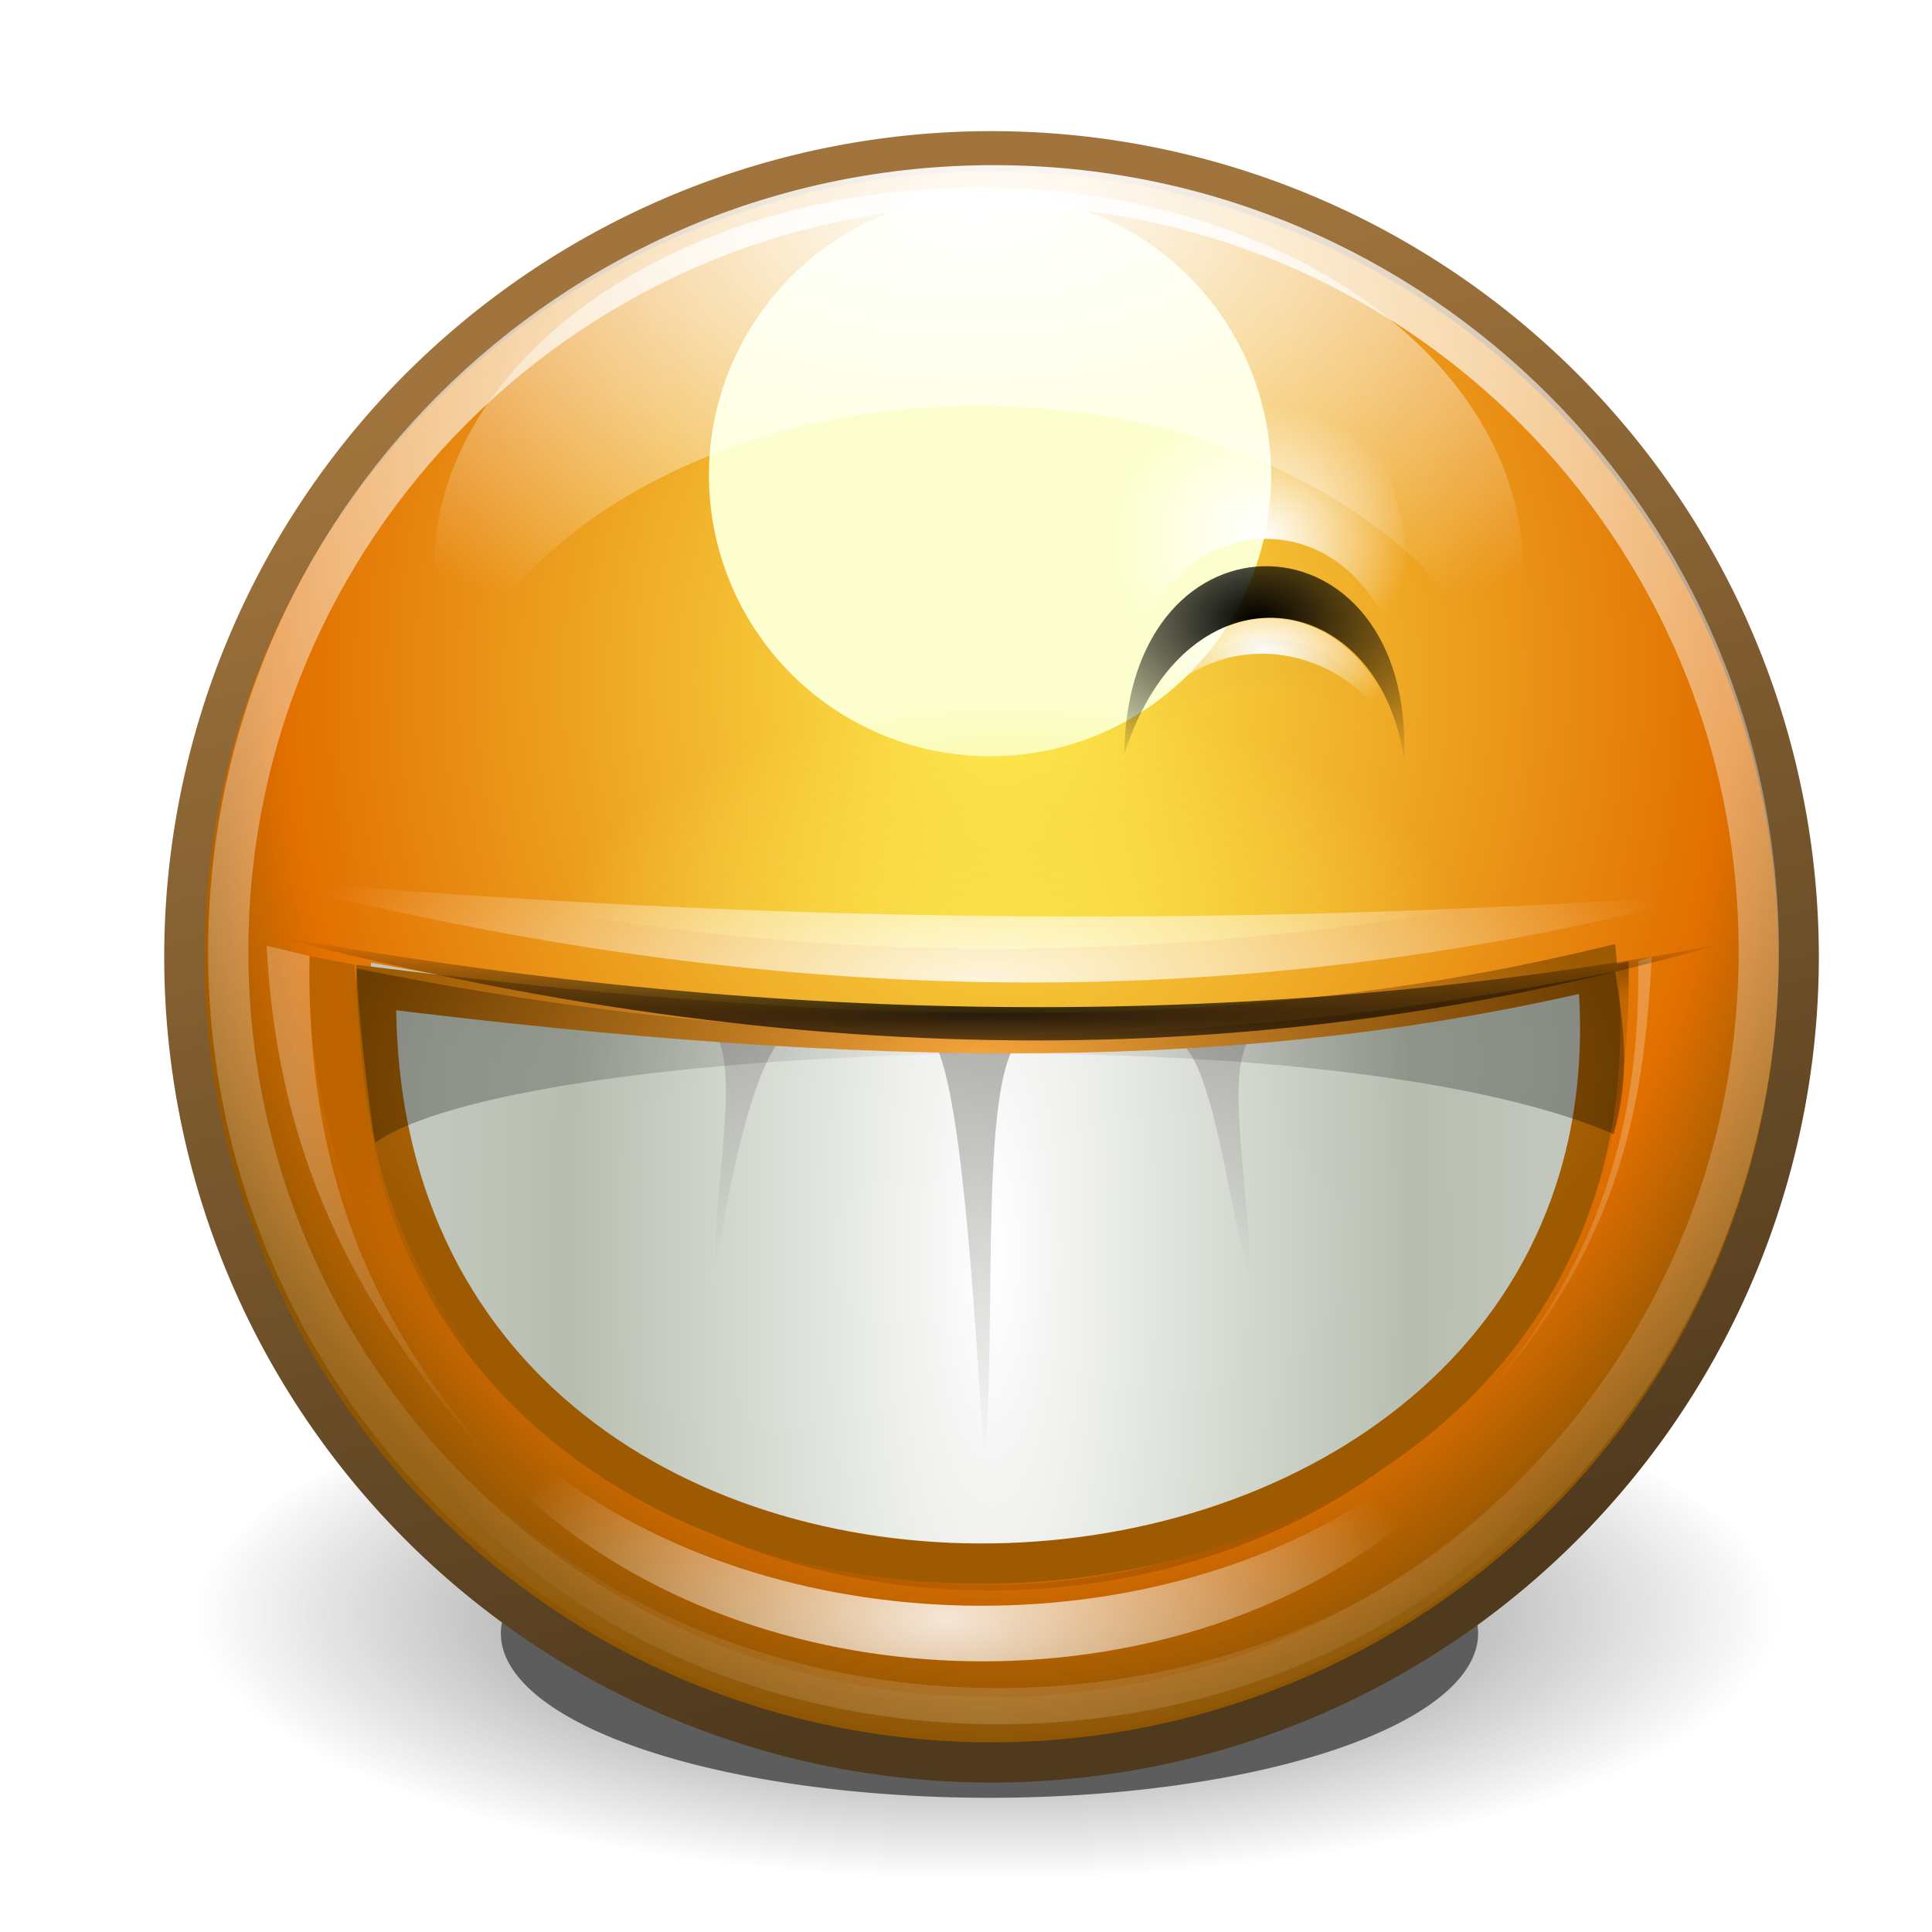 <?xml version="1.0" encoding="UTF-8" standalone="no"?>
<!-- Created with Inkscape (http://www.inkscape.org/) -->
<svg
   xmlns:dc="http://purl.org/dc/elements/1.1/"
   xmlns:cc="http://creativecommons.org/ns#"
   xmlns:rdf="http://www.w3.org/1999/02/22-rdf-syntax-ns#"
   xmlns:svg="http://www.w3.org/2000/svg"
   xmlns="http://www.w3.org/2000/svg"
   xmlns:xlink="http://www.w3.org/1999/xlink"
   xmlns:sodipodi="http://sodipodi.sourceforge.net/DTD/sodipodi-0.dtd"
   xmlns:inkscape="http://www.inkscape.org/namespaces/inkscape"
   inkscape:export-ydpi="90.000000"
   inkscape:export-xdpi="90.000000"
   inkscape:export-filename="/home/jimmac/Desktop/wi-fi.png"
   width="48"
   height="48"
   id="svg11300"
   sodipodi:version="0.32"
   inkscape:version="0.45.17116"
   sodipodi:docbase="/home/jimmac/gfx/novell/openoffice-art/icons/Industrial/svg"
   sodipodi:docname="face-grin.svg"
   inkscape:output_extension="org.inkscape.output.svg.inkscape"
   version="1.0"
   style="display:inline;enable-background:new">
  <defs
     id="defs3">
    <linearGradient
       inkscape:collect="always"
       id="linearGradient8679">
      <stop
         style="stop-color:#ffffff;stop-opacity:1;"
         offset="0"
         id="stop8681" />
      <stop
         style="stop-color:#ffffff;stop-opacity:0;"
         offset="1"
         id="stop8683" />
    </linearGradient>
    <linearGradient
       id="linearGradient8336">
      <stop
         id="stop8338"
         offset="0"
         style="stop-color:#ffffff;stop-opacity:1" />
      <stop
         style="stop-color:#e0e3dd;stop-opacity:1;"
         offset="0.5"
         id="stop8340" />
      <stop
         id="stop8342"
         offset="1"
         style="stop-color:#ab5e01;stop-opacity:1" />
    </linearGradient>
    <linearGradient
       id="linearGradient8330">
      <stop
         id="stop8332"
         offset="0"
         style="stop-color:#ffc083;stop-opacity:1;" />
      <stop
         id="stop8334"
         offset="1"
         style="stop-color:#ab5e01;stop-opacity:1" />
    </linearGradient>
    <linearGradient
       inkscape:collect="always"
       id="linearGradient7083">
      <stop
         style="stop-color:#ffed50;stop-opacity:1"
         offset="0"
         id="stop7085" />
      <stop
         id="stop7087"
         offset="0.827"
         style="stop-color:#e16f00;stop-opacity:1" />
      <stop
         style="stop-color:#8e5502;stop-opacity:1"
         offset="1"
         id="stop7089" />
    </linearGradient>
    <linearGradient
       inkscape:collect="always"
       id="linearGradient7039">
      <stop
         style="stop-color:#ffffff;stop-opacity:1;"
         offset="0"
         id="stop7041" />
      <stop
         style="stop-color:#ffffff;stop-opacity:0;"
         offset="1"
         id="stop7043" />
    </linearGradient>
    <linearGradient
       inkscape:collect="always"
       id="linearGradient6970">
      <stop
         style="stop-color:#feab3e;stop-opacity:1"
         offset="0"
         id="stop6972" />
      <stop
         style="stop-color:#9e5a01;stop-opacity:1"
         offset="1"
         id="stop6974" />
    </linearGradient>
    <linearGradient
       inkscape:collect="always"
       id="linearGradient6936">
      <stop
         style="stop-color:#a0743c;stop-opacity:1;"
         offset="0"
         id="stop6938" />
      <stop
         style="stop-color:#503a1e;stop-opacity:1"
         offset="1"
         id="stop6940" />
    </linearGradient>
    <linearGradient
       id="linearGradient6802"
       inkscape:collect="always">
      <stop
         id="stop6804"
         offset="0"
         style="stop-color:#9e5300;stop-opacity:1" />
      <stop
         style="stop-color:#bc6300;stop-opacity:0.827;"
         offset="0.1"
         id="stop6808" />
      <stop
         id="stop6806"
         offset="1"
         style="stop-color:#bc6300;stop-opacity:0;" />
    </linearGradient>
    <linearGradient
       inkscape:collect="always"
       id="linearGradient6752">
      <stop
         style="stop-color:#ffffff;stop-opacity:1;"
         offset="0"
         id="stop6754" />
      <stop
         style="stop-color:#ffffff;stop-opacity:0;"
         offset="1"
         id="stop6756" />
    </linearGradient>
    <linearGradient
       inkscape:collect="always"
       id="linearGradient6742">
      <stop
         style="stop-color:#bc6300;stop-opacity:1;"
         offset="0"
         id="stop6744" />
      <stop
         style="stop-color:#bc6300;stop-opacity:0;"
         offset="1"
         id="stop6746" />
    </linearGradient>
    <linearGradient
       inkscape:collect="always"
       id="linearGradient6732">
      <stop
         style="stop-color:#000000;stop-opacity:1;"
         offset="0"
         id="stop6734" />
      <stop
         style="stop-color:#000000;stop-opacity:0;"
         offset="1"
         id="stop6736" />
    </linearGradient>
    <linearGradient
       id="linearGradient6720">
      <stop
         id="stop6722"
         offset="0"
         style="stop-color:#ffffff;stop-opacity:1" />
      <stop
         style="stop-color:#b7beb0;stop-opacity:1"
         offset="0.749"
         id="stop6724" />
      <stop
         id="stop6726"
         offset="1"
         style="stop-color:#c1c7bc;stop-opacity:1" />
    </linearGradient>
    <linearGradient
       inkscape:collect="always"
       id="linearGradient6702">
      <stop
         style="stop-color:#ffffff;stop-opacity:1;"
         offset="0"
         id="stop6704" />
      <stop
         style="stop-color:#ffffff;stop-opacity:0;"
         offset="1"
         id="stop6706" />
    </linearGradient>
    <linearGradient
       inkscape:collect="always"
       id="linearGradient6672">
      <stop
         style="stop-color:#000000;stop-opacity:1;"
         offset="0"
         id="stop6674" />
      <stop
         style="stop-color:#000000;stop-opacity:0;"
         offset="1"
         id="stop6676" />
    </linearGradient>
    <linearGradient
       inkscape:collect="always"
       id="linearGradient6590">
      <stop
         style="stop-color:#b1b2ae;stop-opacity:1;"
         offset="0"
         id="stop6592" />
      <stop
         style="stop-color:#b1b2ae;stop-opacity:0;"
         offset="1"
         id="stop6594" />
    </linearGradient>
    <linearGradient
       inkscape:collect="always"
       id="linearGradient6558">
      <stop
         style="stop-color:#fce94f;stop-opacity:1;"
         offset="0"
         id="stop6560" />
      <stop
         style="stop-color:#fce94f;stop-opacity:0;"
         offset="1"
         id="stop6562" />
    </linearGradient>
    <linearGradient
       id="linearGradient6446">
      <stop
         style="stop-color:#000000;stop-opacity:1;"
         offset="0"
         id="stop6448" />
      <stop
         id="stop6454"
         offset="0.5"
         style="stop-color:#000000;stop-opacity:0.342" />
      <stop
         style="stop-color:#000000;stop-opacity:1;"
         offset="1"
         id="stop6450" />
    </linearGradient>
    <linearGradient
       id="linearGradient6382"
       inkscape:collect="always">
      <stop
         id="stop6384"
         offset="0"
         style="stop-color:#ffed50;stop-opacity:1" />
      <stop
         style="stop-color:#e16f00;stop-opacity:1"
         offset="0.93"
         id="stop6386" />
      <stop
         id="stop6388"
         offset="1"
         style="stop-color:#8e5502;stop-opacity:1" />
    </linearGradient>
    <linearGradient
       inkscape:collect="always"
       id="linearGradient6329">
      <stop
         style="stop-color:#ffffff;stop-opacity:1;"
         offset="0"
         id="stop6331" />
      <stop
         style="stop-color:#ffffff;stop-opacity:0;"
         offset="1"
         id="stop6333" />
    </linearGradient>
    <linearGradient
       inkscape:collect="always"
       id="linearGradient6163">
      <stop
         style="stop-color:#ffffff;stop-opacity:1;"
         offset="0"
         id="stop6166" />
      <stop
         style="stop-color:#ffffff;stop-opacity:0;"
         offset="1"
         id="stop6168" />
    </linearGradient>
    <linearGradient
       inkscape:collect="always"
       id="linearGradient6105">
      <stop
         style="stop-color:#000000;stop-opacity:1;"
         offset="0"
         id="stop6107" />
      <stop
         style="stop-color:#000000;stop-opacity:0;"
         offset="1"
         id="stop6109" />
    </linearGradient>
    <linearGradient
       inkscape:collect="always"
       id="linearGradient6063">
      <stop
         style="stop-color:#ffffff;stop-opacity:1;"
         offset="0"
         id="stop6065" />
      <stop
         style="stop-color:#ffffff;stop-opacity:0;"
         offset="1"
         id="stop6067" />
    </linearGradient>
    <linearGradient
       inkscape:collect="always"
       id="linearGradient6053">
      <stop
         style="stop-color:#000000;stop-opacity:1;"
         offset="0"
         id="stop6055" />
      <stop
         style="stop-color:#000000;stop-opacity:0;"
         offset="1"
         id="stop6057" />
    </linearGradient>
    <linearGradient
       inkscape:collect="always"
       id="linearGradient6005">
      <stop
         style="stop-color:#ffffff;stop-opacity:1;"
         offset="0"
         id="stop6007" />
      <stop
         style="stop-color:#ffffff;stop-opacity:0;"
         offset="1"
         id="stop6009" />
    </linearGradient>
    <linearGradient
       inkscape:collect="always"
       id="linearGradient6469">
      <stop
         style="stop-color:#f57900;stop-opacity:1;"
         offset="0"
         id="stop6471" />
      <stop
         style="stop-color:#f57900;stop-opacity:0;"
         offset="1"
         id="stop6473" />
    </linearGradient>
    <linearGradient
       inkscape:collect="always"
       id="linearGradient6433">
      <stop
         style="stop-color:#ffffff;stop-opacity:1;"
         offset="0"
         id="stop6435" />
      <stop
         style="stop-color:#ffffff;stop-opacity:0;"
         offset="1"
         id="stop6437" />
    </linearGradient>
    <linearGradient
       inkscape:collect="always"
       id="linearGradient6409">
      <stop
         id="stop6413"
         offset="0"
         style="stop-color:#000000;stop-opacity:0;" />
      <stop
         id="stop6411"
         offset="1"
         style="stop-color:#000000;stop-opacity:1;" />
    </linearGradient>
    <linearGradient
       id="linearGradient5934">
      <stop
         style="stop-color:#ffffff;stop-opacity:1"
         offset="0"
         id="stop5936" />
      <stop
         id="stop6718"
         offset="0.5"
         style="stop-color:#e0e3dd;stop-opacity:1;" />
      <stop
         style="stop-color:#c1c7bc;stop-opacity:1"
         offset="1"
         id="stop5938" />
    </linearGradient>
    <linearGradient
       inkscape:collect="always"
       id="linearGradient5629">
      <stop
         style="stop-color:#000000;stop-opacity:1;"
         offset="0"
         id="stop5631" />
      <stop
         style="stop-color:#000000;stop-opacity:0;"
         offset="1"
         id="stop5633" />
    </linearGradient>
    <filter
       inkscape:collect="always"
       id="filter5677"
       x="-0.094"
       width="1.189"
       y="-0.28"
       height="1.561">
      <feGaussianBlur
         inkscape:collect="always"
         stdDeviation="0.548"
         id="feGaussianBlur5679" />
    </filter>
    <filter
       inkscape:collect="always"
       id="filter5832"
       x="-0.438"
       width="1.875"
       y="-0.438"
       height="1.875">
      <feGaussianBlur
         inkscape:collect="always"
         stdDeviation="0.798"
         id="feGaussianBlur5834" />
    </filter>
    <radialGradient
       inkscape:collect="always"
       xlink:href="#linearGradient5629"
       id="radialGradient5924"
       gradientUnits="userSpaceOnUse"
       gradientTransform="matrix(1,0,0,0.336,0,122.925)"
       cx="314.031"
       cy="185.219"
       fx="314.031"
       fy="185.219"
       r="6.969" />
    <radialGradient
       inkscape:collect="always"
       xlink:href="#linearGradient5629"
       id="radialGradient5926"
       gradientUnits="userSpaceOnUse"
       gradientTransform="matrix(1,0,0,0.336,0,122.925)"
       cx="314.031"
       cy="185.219"
       fx="314.031"
       fy="185.219"
       r="6.969" />
    <radialGradient
       inkscape:collect="always"
       xlink:href="#linearGradient5934"
       id="radialGradient6334"
       gradientUnits="userSpaceOnUse"
       gradientTransform="matrix(0.837,-6.3486892e-7,2.6865462e-6,2.668,48.228,-302.535)"
       cx="313.969"
       cy="180.98"
       fx="313.969"
       fy="180.98"
       r="5.969" />
    <filter
       inkscape:collect="always"
       id="filter6453"
       x="-0.072"
       width="1.144"
       y="-0.126"
       height="1.252">
      <feGaussianBlur
         inkscape:collect="always"
         stdDeviation="0.115"
         id="feGaussianBlur6455" />
    </filter>
    <radialGradient
       inkscape:collect="always"
       xlink:href="#linearGradient5629"
       id="radialGradient6545"
       gradientUnits="userSpaceOnUse"
       gradientTransform="matrix(1,0,0,0.336,0,122.925)"
       cx="314.031"
       cy="185.219"
       fx="314.031"
       fy="185.219"
       r="6.969" />
    <radialGradient
       inkscape:collect="always"
       xlink:href="#linearGradient6409"
       id="radialGradient6559"
       gradientUnits="userSpaceOnUse"
       gradientTransform="matrix(0.744,-2.8319474e-2,1.5780534e-2,0.414,74.904,133.487)"
       cx="318.125"
       cy="132.687"
       fx="318.125"
       fy="132.687"
       r="10" />
    <filter
       inkscape:collect="always"
       id="filter5980">
      <feGaussianBlur
         inkscape:collect="always"
         stdDeviation="0.085"
         id="feGaussianBlur5982" />
    </filter>
    <radialGradient
       inkscape:collect="always"
       xlink:href="#linearGradient6005"
       id="radialGradient6011"
       cx="146.693"
       cy="258.13"
       fx="146.693"
       fy="258.13"
       r="81.986"
       gradientTransform="matrix(1,0,0,0.58,0,80.585)"
       gradientUnits="userSpaceOnUse" />
    <filter
       inkscape:collect="always"
       id="filter6049">
      <feGaussianBlur
         inkscape:collect="always"
         stdDeviation="1.564"
         id="feGaussianBlur6051" />
    </filter>
    <filter
       inkscape:collect="always"
       id="filter6095">
      <feGaussianBlur
         inkscape:collect="always"
         stdDeviation="0.04"
         id="feGaussianBlur6097" />
    </filter>
    <filter
       inkscape:collect="always"
       id="filter6157"
       x="-0.117"
       width="1.234"
       y="-0.297"
       height="1.594">
      <feGaussianBlur
         inkscape:collect="always"
         stdDeviation="0.099"
         id="feGaussianBlur6159" />
    </filter>
    <filter
       inkscape:collect="always"
       id="filter6188"
       x="-0.145"
       width="1.291"
       y="-0.199"
       height="1.399">
      <feGaussianBlur
         inkscape:collect="always"
         stdDeviation="0.132"
         id="feGaussianBlur6190" />
    </filter>
    <radialGradient
       inkscape:collect="always"
       xlink:href="#linearGradient6329"
       id="radialGradient6335"
       cx="141.578"
       cy="30.179"
       fx="141.578"
       fy="30.179"
       r="90.828"
       gradientTransform="matrix(0.131,0,0,5.7822455e-2,295.519,168.158)"
       gradientUnits="userSpaceOnUse" />
    <filter
       inkscape:collect="always"
       id="filter6365"
       x="-0.092"
       width="1.184"
       y="-0.208"
       height="1.417">
      <feGaussianBlur
         inkscape:collect="always"
         stdDeviation="0.508"
         id="feGaussianBlur6367" />
    </filter>
    <radialGradient
       inkscape:collect="always"
       xlink:href="#linearGradient6382"
       id="radialGradient6380"
       gradientUnits="userSpaceOnUse"
       gradientTransform="matrix(1.028,7.1485621e-7,-8.5798813e-7,1.233,-8.668,-40.211)"
       cx="314.969"
       cy="174.444"
       fx="314.969"
       fy="174.444"
       r="9.031" />
    <radialGradient
       inkscape:collect="always"
       xlink:href="#linearGradient6005"
       id="radialGradient6392"
       gradientUnits="userSpaceOnUse"
       gradientTransform="matrix(6.9598473e-2,0,0,3.8367145e-2,304.263,174.74)"
       cx="135.376"
       cy="268.965"
       fx="135.376"
       fy="268.965"
       r="81.986" />
    <clipPath
       clipPathUnits="userSpaceOnUse"
       id="clipPath6408">
      <path
         sodipodi:nodetypes="ccc"
         id="path6410"
         d="M 306.95,177.817 C 306.83,187.665 321.909,187.091 321.041,177.891 C 316.549,178.789 312.878,178.942 306.95,177.817 z"
         style="fill:url(#radialGradient6412);fill-opacity:1;fill-rule:evenodd;stroke:none;stroke-width:0.088px;stroke-linecap:butt;stroke-linejoin:miter;stroke-opacity:1" />
    </clipPath>
    <radialGradient
       inkscape:collect="always"
       xlink:href="#linearGradient5934"
       id="radialGradient6412"
       gradientUnits="userSpaceOnUse"
       gradientTransform="matrix(0.832,-7.5441027e-7,2.671945e-6,3.171,52.621,-392.658)"
       cx="313.969"
       cy="180.98"
       fx="313.969"
       fy="180.98"
       r="5.969" />
    <linearGradient
       inkscape:collect="always"
       xlink:href="#linearGradient6446"
       id="linearGradient6452"
       x1="306.905"
       y1="181.342"
       x2="321.077"
       y2="181.342"
       gradientUnits="userSpaceOnUse" />
    <filter
       inkscape:collect="always"
       id="filter6478">
      <feGaussianBlur
         inkscape:collect="always"
         stdDeviation="0.232"
         id="feGaussianBlur6480" />
    </filter>
    <filter
       inkscape:collect="always"
       id="filter6482">
      <feGaussianBlur
         inkscape:collect="always"
         stdDeviation="0.053"
         id="feGaussianBlur6484" />
    </filter>
    <filter
       inkscape:collect="always"
       id="filter6552"
       x="-0.089"
       width="1.178"
       y="-0.265"
       height="1.53">
      <feGaussianBlur
         inkscape:collect="always"
         stdDeviation="0.517"
         id="feGaussianBlur6554" />
    </filter>
    <radialGradient
       inkscape:collect="always"
       xlink:href="#linearGradient6558"
       id="radialGradient6564"
       cx="140.25"
       cy="210.501"
       fx="140.25"
       fy="210.501"
       r="78.75"
       gradientTransform="matrix(6.3071023e-2,3.5843393e-8,-1.6896113e-8,2.9730865e-2,305.437,171.98)"
       gradientUnits="userSpaceOnUse" />
    <filter
       inkscape:collect="always"
       id="filter6586"
       x="-0.038"
       width="1.076"
       y="-0.197"
       height="1.393">
      <feGaussianBlur
         inkscape:collect="always"
         stdDeviation="0.219"
         id="feGaussianBlur6588" />
    </filter>
    <linearGradient
       inkscape:collect="always"
       xlink:href="#linearGradient6590"
       id="linearGradient6596"
       x1="314.224"
       y1="178.651"
       x2="313.962"
       y2="182.602"
       gradientUnits="userSpaceOnUse"
       gradientTransform="matrix(0.408,0,0,0.714,185.898,51.155)" />
    <linearGradient
       inkscape:collect="always"
       xlink:href="#linearGradient6590"
       id="linearGradient6600"
       gradientUnits="userSpaceOnUse"
       gradientTransform="matrix(0.408,0,7.9042903e-2,0.714,174.502,51.076)"
       x1="314.224"
       y1="178.651"
       x2="313.962"
       y2="182.602" />
    <linearGradient
       inkscape:collect="always"
       xlink:href="#linearGradient6590"
       id="linearGradient6604"
       gradientUnits="userSpaceOnUse"
       gradientTransform="matrix(-0.408,0,-7.9042903e-2,0.714,453.444,51.014)"
       x1="314.224"
       y1="178.651"
       x2="313.962"
       y2="182.602" />
    <radialGradient
       inkscape:collect="always"
       xlink:href="#linearGradient6672"
       id="radialGradient6678"
       cx="140.125"
       cy="227.737"
       fx="140.125"
       fy="227.737"
       r="79.625"
       gradientTransform="matrix(2.139,0,0,0.124,-159.606,124.508)"
       gradientUnits="userSpaceOnUse" />
    <filter
       inkscape:collect="always"
       id="filter6696"
       x="-0.009"
       width="1.018"
       y="-0.159"
       height="1.318">
      <feGaussianBlur
         inkscape:collect="always"
         stdDeviation="0.61"
         id="feGaussianBlur6698" />
    </filter>
    <radialGradient
       inkscape:collect="always"
       xlink:href="#linearGradient6702"
       id="radialGradient6708"
       cx="140.125"
       cy="227.273"
       fx="140.125"
       fy="227.273"
       r="79.625"
       gradientTransform="matrix(1,0,0,0.216,0,102.618)"
       gradientUnits="userSpaceOnUse" />
    <radialGradient
       inkscape:collect="always"
       xlink:href="#linearGradient6702"
       id="radialGradient6716"
       gradientUnits="userSpaceOnUse"
       gradientTransform="matrix(3.1738552e-2,-3.6868682e-8,1.404408e-8,1.2089903e-2,309.518,175.692)"
       cx="171.837"
       cy="227.272"
       fx="171.837"
       fy="227.272"
       r="79.625" />
    <linearGradient
       inkscape:collect="always"
       xlink:href="#linearGradient6742"
       id="linearGradient6748"
       x1="62.732"
       y1="164.938"
       x2="76.625"
       y2="189.688"
       gradientUnits="userSpaceOnUse" />
    <linearGradient
       inkscape:collect="always"
       xlink:href="#linearGradient6752"
       id="linearGradient6758"
       x1="54.5"
       y1="173.875"
       x2="80.125"
       y2="173.875"
       gradientUnits="userSpaceOnUse" />
    <filter
       inkscape:collect="always"
       id="filter6772">
      <feGaussianBlur
         inkscape:collect="always"
         stdDeviation="0.649"
         id="feGaussianBlur6774" />
    </filter>
    <linearGradient
       inkscape:collect="always"
       xlink:href="#linearGradient6802"
       id="linearGradient6780"
       gradientUnits="userSpaceOnUse"
       x1="64.663"
       y1="145.254"
       x2="64.663"
       y2="182.938"
       gradientTransform="matrix(-7.3164196e-2,0,0,8.7521464e-2,325.536,165.22)" />
    <linearGradient
       inkscape:collect="always"
       xlink:href="#linearGradient6752"
       id="linearGradient6782"
       gradientUnits="userSpaceOnUse"
       x1="54.5"
       y1="173.875"
       x2="80.125"
       y2="173.875" />
    <radialGradient
       inkscape:collect="always"
       xlink:href="#linearGradient6732"
       id="radialGradient6814"
       gradientUnits="userSpaceOnUse"
       gradientTransform="matrix(6.2465411e-2,0,0,2.3669575e-2,305.215,177.559)"
       cx="140.5"
       cy="210.265"
       fx="140.5"
       fy="210.265"
       r="26" />
    <filter
       inkscape:collect="always"
       id="filter6966"
       x="-0.035"
       width="1.07"
       y="-0.459"
       height="1.918">
      <feGaussianBlur
         inkscape:collect="always"
         stdDeviation="2.312"
         id="feGaussianBlur6968" />
    </filter>
    <filter
       inkscape:collect="always"
       id="filter7018"
       x="-0.029"
       width="1.058"
       y="-0.56"
       height="2.12">
      <feGaussianBlur
         inkscape:collect="always"
         stdDeviation="1.936"
         id="feGaussianBlur7020" />
    </filter>
    <radialGradient
       inkscape:collect="always"
       xlink:href="#linearGradient5629"
       id="radialGradient7155"
       gradientUnits="userSpaceOnUse"
       gradientTransform="matrix(1,0,0,0.336,0,122.925)"
       cx="314.031"
       cy="185.219"
       fx="314.031"
       fy="185.219"
       r="6.969" />
    <radialGradient
       inkscape:collect="always"
       xlink:href="#linearGradient7083"
       id="radialGradient7157"
       gradientUnits="userSpaceOnUse"
       gradientTransform="matrix(1.028,7.1485621e-7,-8.5798813e-7,1.233,-8.668,-40.211)"
       cx="314.969"
       cy="174.444"
       fx="314.969"
       fy="174.444"
       r="9.031" />
    <linearGradient
       inkscape:collect="always"
       xlink:href="#linearGradient6936"
       id="linearGradient7159"
       gradientUnits="userSpaceOnUse"
       x1="311.258"
       y1="171.423"
       x2="314.969"
       y2="185.478" />
    <radialGradient
       inkscape:collect="always"
       xlink:href="#linearGradient6720"
       id="radialGradient7161"
       gradientUnits="userSpaceOnUse"
       gradientTransform="matrix(1.026,0,-2.4836319e-7,3.818,-8.056,-509.811)"
       cx="313.969"
       cy="180.98"
       fx="313.969"
       fy="180.98"
       r="5.969" />
    <radialGradient
       inkscape:collect="always"
       xlink:href="#linearGradient6005"
       id="radialGradient7167"
       gradientUnits="userSpaceOnUse"
       gradientTransform="matrix(1,0,0,0.58,0,80.585)"
       cx="140.193"
       cy="273.697"
       fx="140.193"
       fy="273.697"
       r="81.986" />
    <radialGradient
       inkscape:collect="always"
       xlink:href="#linearGradient6329"
       id="radialGradient7177"
       gradientUnits="userSpaceOnUse"
       gradientTransform="matrix(0.131,0,0,5.7822455e-2,295.519,168.158)"
       cx="141.578"
       cy="30.179"
       fx="141.578"
       fy="30.179"
       r="90.828" />
    <linearGradient
       inkscape:collect="always"
       xlink:href="#linearGradient6446"
       id="linearGradient7183"
       gradientUnits="userSpaceOnUse"
       x1="306.905"
       y1="181.342"
       x2="321.077"
       y2="181.342" />
    <radialGradient
       inkscape:collect="always"
       xlink:href="#linearGradient6558"
       id="radialGradient7185"
       gradientUnits="userSpaceOnUse"
       gradientTransform="matrix(6.3071023e-2,3.5843393e-8,-1.6896113e-8,2.9730865e-2,305.437,171.98)"
       cx="140.25"
       cy="210.501"
       fx="140.25"
       fy="210.501"
       r="78.75" />
    <radialGradient
       inkscape:collect="always"
       xlink:href="#linearGradient6702"
       id="radialGradient7187"
       gradientUnits="userSpaceOnUse"
       gradientTransform="matrix(1,0,0,0.216,0,102.618)"
       cx="140.125"
       cy="227.273"
       fx="140.125"
       fy="227.273"
       r="79.625" />
    <linearGradient
       inkscape:collect="always"
       xlink:href="#linearGradient6802"
       id="linearGradient7189"
       gradientUnits="userSpaceOnUse"
       gradientTransform="matrix(-6.9374782e-2,0,0,8.2771627e-2,324.942,166.098)"
       x1="64.663"
       y1="145.254"
       x2="64.663"
       y2="182.938" />
    <linearGradient
       inkscape:collect="always"
       xlink:href="#linearGradient6752"
       id="linearGradient7191"
       gradientUnits="userSpaceOnUse"
       x1="54.5"
       y1="173.875"
       x2="80.125"
       y2="173.875" />
    <radialGradient
       inkscape:collect="always"
       xlink:href="#linearGradient6970"
       id="radialGradient7193"
       gradientUnits="userSpaceOnUse"
       gradientTransform="matrix(1.06,0,0,0.539,-18.897,83.448)"
       cx="314.014"
       cy="177.041"
       fx="314.014"
       fy="177.041"
       r="6.916" />
    <radialGradient
       inkscape:collect="always"
       xlink:href="#linearGradient6672"
       id="radialGradient7197"
       gradientUnits="userSpaceOnUse"
       gradientTransform="matrix(2.139,0,0,0.124,-159.606,124.508)"
       cx="140.125"
       cy="227.737"
       fx="140.125"
       fy="227.737"
       r="79.625" />
    <linearGradient
       inkscape:collect="always"
       xlink:href="#linearGradient6742"
       id="linearGradient7199"
       gradientUnits="userSpaceOnUse"
       gradientTransform="matrix(0.112,0,0,9.3471192e-2,300.3,164.504)"
       x1="62.732"
       y1="164.938"
       x2="76.625"
       y2="189.688" />
    <linearGradient
       inkscape:collect="always"
       xlink:href="#linearGradient6752"
       id="linearGradient7201"
       gradientUnits="userSpaceOnUse"
       x1="54.5"
       y1="173.875"
       x2="80.125"
       y2="173.875" />
    <radialGradient
       inkscape:collect="always"
       xlink:href="#linearGradient7039"
       id="radialGradient7203"
       gradientUnits="userSpaceOnUse"
       gradientTransform="matrix(1.757,-2.542913e-2,2.7450964e-2,1.896,-242.97,-144.694)"
       cx="314.969"
       cy="170.386"
       fx="314.969"
       fy="170.386"
       r="8.626" />
    <radialGradient
       inkscape:collect="always"
       xlink:href="#linearGradient8336"
       id="radialGradient8348"
       gradientUnits="userSpaceOnUse"
       gradientTransform="matrix(1,1.2108171e-6,-1.3607025e-6,1.584,5.1637881e-4,-106.306)"
       cx="313.969"
       cy="180.98"
       fx="313.969"
       fy="180.98"
       r="5.969" />
    <radialGradient
       inkscape:collect="always"
       xlink:href="#linearGradient8330"
       id="radialGradient8350"
       gradientUnits="userSpaceOnUse"
       gradientTransform="matrix(1,8.4467355e-7,-9.0493597e-7,1.584,8.3115561e-4,-106.306)"
       cx="313.969"
       cy="180.98"
       fx="313.969"
       fy="180.98"
       r="5.969" />
    <linearGradient
       inkscape:collect="always"
       xlink:href="#linearGradient6446"
       id="linearGradient8408"
       gradientUnits="userSpaceOnUse"
       x1="306.905"
       y1="181.342"
       x2="321.077"
       y2="181.342" />
    <radialGradient
       inkscape:collect="always"
       xlink:href="#linearGradient7083"
       id="radialGradient8420"
       gradientUnits="userSpaceOnUse"
       gradientTransform="matrix(1.028,7.1485621e-7,-8.5798813e-7,1.233,-8.668,-40.211)"
       cx="314.969"
       cy="174.444"
       fx="314.969"
       fy="174.444"
       r="9.031" />
    <linearGradient
       inkscape:collect="always"
       xlink:href="#linearGradient6936"
       id="linearGradient8422"
       gradientUnits="userSpaceOnUse"
       x1="311.258"
       y1="171.423"
       x2="314.969"
       y2="185.478" />
    <radialGradient
       inkscape:collect="always"
       xlink:href="#linearGradient6720"
       id="radialGradient8546"
       gradientUnits="userSpaceOnUse"
       gradientTransform="matrix(1.192,0,-3.3651877e-7,4.12,-60.187,-564.511)"
       cx="313.297"
       cy="181.032"
       fx="313.297"
       fy="181.032"
       r="5.969" />
    <filter
       inkscape:collect="always"
       id="filter8550">
      <feGaussianBlur
         inkscape:collect="always"
         stdDeviation="0.171"
         id="feGaussianBlur8552" />
    </filter>
    <radialGradient
       inkscape:collect="always"
       xlink:href="#linearGradient7039"
       id="radialGradient8554"
       gradientUnits="userSpaceOnUse"
       gradientTransform="matrix(1.757,-2.542913e-2,2.7450964e-2,1.896,-242.97,-144.694)"
       cx="314.969"
       cy="170.386"
       fx="314.969"
       fy="170.386"
       r="8.626" />
    <radialGradient
       inkscape:collect="always"
       xlink:href="#linearGradient7083"
       id="radialGradient8556"
       gradientUnits="userSpaceOnUse"
       gradientTransform="matrix(1.028,7.1485621e-7,-8.5798813e-7,1.233,-8.668,-40.211)"
       cx="314.969"
       cy="174.444"
       fx="314.969"
       fy="174.444"
       r="9.031" />
    <linearGradient
       inkscape:collect="always"
       xlink:href="#linearGradient6936"
       id="linearGradient8558"
       gradientUnits="userSpaceOnUse"
       x1="311.258"
       y1="171.423"
       x2="314.969"
       y2="185.478" />
    <radialGradient
       inkscape:collect="always"
       xlink:href="#linearGradient6409"
       id="radialGradient8565"
       gradientUnits="userSpaceOnUse"
       gradientTransform="matrix(0.744,-2.6782561e-2,1.5769109e-2,0.391,75.079,135.749)"
       cx="318.125"
       cy="132.687"
       fx="318.125"
       fy="132.687"
       r="10" />
    <linearGradient
       inkscape:collect="always"
       xlink:href="#linearGradient6590"
       id="linearGradient8567"
       gradientUnits="userSpaceOnUse"
       gradientTransform="matrix(0.387,0,0,1.1,192.537,-17.699)"
       x1="314.224"
       y1="178.651"
       x2="313.962"
       y2="182.602" />
    <linearGradient
       inkscape:collect="always"
       xlink:href="#linearGradient6590"
       id="linearGradient8569"
       gradientUnits="userSpaceOnUse"
       gradientTransform="matrix(-0.457,0,-8.8616298e-2,1.031,470.728,-5.536)"
       x1="314.224"
       y1="178.651"
       x2="313.962"
       y2="182.602" />
    <linearGradient
       inkscape:collect="always"
       xlink:href="#linearGradient6590"
       id="linearGradient8571"
       gradientUnits="userSpaceOnUse"
       gradientTransform="matrix(0.573,0,0.111,0.988,117.078,2.158)"
       x1="314.224"
       y1="178.651"
       x2="313.962"
       y2="182.602" />
    <radialGradient
       inkscape:collect="always"
       xlink:href="#linearGradient5629"
       id="radialGradient8573"
       gradientUnits="userSpaceOnUse"
       gradientTransform="matrix(1,0,0,0.336,0,122.925)"
       cx="314.031"
       cy="185.219"
       fx="314.031"
       fy="185.219"
       r="6.969" />
    <radialGradient
       inkscape:collect="always"
       xlink:href="#linearGradient6720"
       id="radialGradient8575"
       gradientUnits="userSpaceOnUse"
       gradientTransform="matrix(1.026,0,-2.4836319e-7,3.818,-8.056,-509.811)"
       cx="313.969"
       cy="180.98"
       fx="313.969"
       fy="180.98"
       r="5.969" />
    <linearGradient
       inkscape:collect="always"
       xlink:href="#linearGradient6590"
       id="linearGradient8577"
       gradientUnits="userSpaceOnUse"
       gradientTransform="matrix(0.387,0,0,1.172,192.537,-30.549)"
       x1="314.224"
       y1="178.651"
       x2="313.962"
       y2="182.602" />
    <linearGradient
       inkscape:collect="always"
       xlink:href="#linearGradient6590"
       id="linearGradient8579"
       gradientUnits="userSpaceOnUse"
       gradientTransform="matrix(-0.387,0,-7.4949011e-2,0.675,446.225,58.09)"
       x1="314.224"
       y1="178.651"
       x2="313.962"
       y2="182.602" />
    <radialGradient
       inkscape:collect="always"
       xlink:href="#linearGradient6005"
       id="radialGradient8581"
       gradientUnits="userSpaceOnUse"
       gradientTransform="matrix(1,0,0,0.58,0,80.585)"
       cx="140.193"
       cy="273.697"
       fx="140.193"
       fy="273.697"
       r="81.986" />
    <radialGradient
       inkscape:collect="always"
       xlink:href="#linearGradient6329"
       id="radialGradient8591"
       gradientUnits="userSpaceOnUse"
       gradientTransform="matrix(0.131,0,0,5.7822455e-2,295.519,168.158)"
       cx="141.578"
       cy="30.179"
       fx="141.578"
       fy="30.179"
       r="90.828" />
    <linearGradient
       inkscape:collect="always"
       xlink:href="#linearGradient6590"
       id="linearGradient8593"
       gradientUnits="userSpaceOnUse"
       gradientTransform="matrix(0.387,0,7.4949011e-2,0.675,181.73,58.149)"
       x1="314.224"
       y1="178.651"
       x2="313.962"
       y2="182.602" />
    <radialGradient
       inkscape:collect="always"
       xlink:href="#linearGradient6005"
       id="radialGradient8595"
       gradientUnits="userSpaceOnUse"
       gradientTransform="matrix(6.5993739e-2,0,0,3.166566e-2,304.634,176.642)"
       cx="135.376"
       cy="268.965"
       fx="135.376"
       fy="268.965"
       r="81.986" />
    <linearGradient
       inkscape:collect="always"
       xlink:href="#linearGradient6446"
       id="linearGradient8597"
       gradientUnits="userSpaceOnUse"
       x1="306.905"
       y1="181.342"
       x2="321.077"
       y2="181.342" />
    <radialGradient
       inkscape:collect="always"
       xlink:href="#linearGradient6558"
       id="radialGradient8599"
       gradientUnits="userSpaceOnUse"
       gradientTransform="matrix(6.3071023e-2,3.5843393e-8,-1.6896113e-8,2.9730865e-2,305.437,171.98)"
       cx="140.25"
       cy="210.501"
       fx="140.25"
       fy="210.501"
       r="78.75" />
    <radialGradient
       inkscape:collect="always"
       xlink:href="#linearGradient6702"
       id="radialGradient8601"
       gradientUnits="userSpaceOnUse"
       gradientTransform="matrix(1,0,0,0.216,0,102.618)"
       cx="140.125"
       cy="227.273"
       fx="140.125"
       fy="227.273"
       r="79.625" />
    <linearGradient
       inkscape:collect="always"
       xlink:href="#linearGradient6802"
       id="linearGradient8603"
       gradientUnits="userSpaceOnUse"
       gradientTransform="matrix(-6.9374782e-2,0,0,8.2771627e-2,324.942,166.098)"
       x1="64.663"
       y1="145.254"
       x2="64.663"
       y2="182.938" />
    <linearGradient
       inkscape:collect="always"
       xlink:href="#linearGradient6752"
       id="linearGradient8605"
       gradientUnits="userSpaceOnUse"
       x1="54.5"
       y1="173.875"
       x2="80.125"
       y2="173.875" />
    <radialGradient
       inkscape:collect="always"
       xlink:href="#linearGradient6970"
       id="radialGradient8607"
       gradientUnits="userSpaceOnUse"
       gradientTransform="matrix(1,0,0,0.495,0,91.57)"
       cx="314.014"
       cy="177.041"
       fx="314.014"
       fy="177.041"
       r="6.916" />
    <radialGradient
       inkscape:collect="always"
       xlink:href="#linearGradient6409"
       id="radialGradient8609"
       gradientUnits="userSpaceOnUse"
       gradientTransform="matrix(0.744,-2.6782561e-2,1.5769109e-2,0.391,75.079,135.868)"
       cx="318.125"
       cy="132.687"
       fx="318.125"
       fy="132.687"
       r="10" />
    <radialGradient
       inkscape:collect="always"
       xlink:href="#linearGradient6672"
       id="radialGradient8611"
       gradientUnits="userSpaceOnUse"
       gradientTransform="matrix(2.139,0,0,0.124,-159.606,124.508)"
       cx="140.125"
       cy="227.737"
       fx="140.125"
       fy="227.737"
       r="79.625" />
    <linearGradient
       inkscape:collect="always"
       xlink:href="#linearGradient6742"
       id="linearGradient8613"
       gradientUnits="userSpaceOnUse"
       gradientTransform="matrix(0.112,0,0,9.3471192e-2,300.3,164.504)"
       x1="62.732"
       y1="164.938"
       x2="76.625"
       y2="189.688" />
    <linearGradient
       inkscape:collect="always"
       xlink:href="#linearGradient6752"
       id="linearGradient8615"
       gradientUnits="userSpaceOnUse"
       x1="54.5"
       y1="173.875"
       x2="80.125"
       y2="173.875" />
    <linearGradient
       inkscape:collect="always"
       xlink:href="#linearGradient8679"
       id="linearGradient8743"
       gradientUnits="userSpaceOnUse"
       x1="316.719"
       y1="177.844"
       x2="316.594"
       y2="182.969" />
    <radialGradient
       inkscape:collect="always"
       xlink:href="#linearGradient7083"
       id="radialGradient5753"
       gradientUnits="userSpaceOnUse"
       gradientTransform="matrix(1.028,7.1485621e-7,-8.5798813e-7,1.233,-8.668,-40.211)"
       cx="314.969"
       cy="174.444"
       fx="314.969"
       fy="174.444"
       r="9.031" />
    <linearGradient
       inkscape:collect="always"
       xlink:href="#linearGradient6936"
       id="linearGradient5755"
       gradientUnits="userSpaceOnUse"
       x1="311.258"
       y1="171.423"
       x2="314.969"
       y2="185.478" />
    <linearGradient
       inkscape:collect="always"
       xlink:href="#linearGradient8679"
       id="linearGradient5757"
       gradientUnits="userSpaceOnUse"
       x1="316.719"
       y1="177.844"
       x2="316.594"
       y2="182.969" />
    <radialGradient
       inkscape:collect="always"
       xlink:href="#linearGradient6053"
       id="radialGradient5759"
       gradientUnits="userSpaceOnUse"
       gradientTransform="matrix(1.851,0,0,1.056,-269.542,-9.416)"
       cx="316.676"
       cy="174.138"
       fx="316.676"
       fy="174.138"
       r="1.017" />
    <radialGradient
       inkscape:collect="always"
       xlink:href="#linearGradient6063"
       id="radialGradient5761"
       gradientUnits="userSpaceOnUse"
       gradientTransform="matrix(1,0,0,0.473,0,92.148)"
       cx="316.675"
       cy="174.439"
       fx="316.675"
       fy="174.439"
       r="1.016" />
    <radialGradient
       inkscape:collect="always"
       xlink:href="#linearGradient6105"
       id="radialGradient5763"
       gradientUnits="userSpaceOnUse"
       gradientTransform="matrix(1.84,0,0,0.726,-266.072,48.316)"
       cx="316.675"
       cy="173.806"
       fx="316.675"
       fy="173.806"
       r="1.016" />
    <radialGradient
       inkscape:collect="always"
       xlink:href="#linearGradient6163"
       id="radialGradient5765"
       gradientUnits="userSpaceOnUse"
       gradientTransform="matrix(1,-8.2455884e-3,6.0152994e-3,0.729,-1.037,49.655)"
       cx="316.654"
       cy="174.127"
       fx="316.654"
       fy="174.127"
       r="1.092" />
    <radialGradient
       inkscape:collect="always"
       xlink:href="#linearGradient6053"
       id="radialGradient5767"
       gradientUnits="userSpaceOnUse"
       gradientTransform="matrix(1.851,0,0,1.056,-269.542,-9.416)"
       cx="316.676"
       cy="174.138"
       fx="316.676"
       fy="174.138"
       r="1.017" />
    <radialGradient
       inkscape:collect="always"
       xlink:href="#linearGradient6063"
       id="radialGradient5769"
       gradientUnits="userSpaceOnUse"
       gradientTransform="matrix(1,0,0,0.473,0,92.148)"
       cx="316.675"
       cy="174.439"
       fx="316.675"
       fy="174.439"
       r="1.016" />
    <radialGradient
       inkscape:collect="always"
       xlink:href="#linearGradient6105"
       id="radialGradient5771"
       gradientUnits="userSpaceOnUse"
       gradientTransform="matrix(1.84,0,0,0.726,-266.072,48.316)"
       cx="316.675"
       cy="173.806"
       fx="316.675"
       fy="173.806"
       r="1.016" />
    <radialGradient
       inkscape:collect="always"
       xlink:href="#linearGradient6163"
       id="radialGradient5773"
       gradientUnits="userSpaceOnUse"
       gradientTransform="matrix(1,-8.2455884e-3,6.0152994e-3,0.729,-1.037,49.655)"
       cx="316.654"
       cy="174.127"
       fx="316.654"
       fy="174.127"
       r="1.092" />
    <radialGradient
       inkscape:collect="always"
       xlink:href="#linearGradient6433"
       id="radialGradient5775"
       gradientUnits="userSpaceOnUse"
       gradientTransform="matrix(1.335,0,0,0.762,-105.945,40.957)"
       cx="316.675"
       cy="172.69"
       fx="316.675"
       fy="172.69"
       r="1.909" />
    <radialGradient
       inkscape:collect="always"
       xlink:href="#linearGradient6469"
       id="radialGradient5777"
       gradientUnits="userSpaceOnUse"
       gradientTransform="matrix(1,0,0,0.619,0,66.588)"
       cx="316.632"
       cy="174.563"
       fx="316.632"
       fy="174.563"
       r="2.676" />
    <radialGradient
       inkscape:collect="always"
       xlink:href="#linearGradient6433"
       id="radialGradient5787"
       gradientUnits="userSpaceOnUse"
       gradientTransform="matrix(1.335,0,0,0.762,-105.945,40.957)"
       cx="316.675"
       cy="172.69"
       fx="316.675"
       fy="172.69"
       r="1.909" />
    <radialGradient
       inkscape:collect="always"
       xlink:href="#linearGradient6469"
       id="radialGradient5789"
       gradientUnits="userSpaceOnUse"
       gradientTransform="matrix(1,0,0,0.619,0,66.588)"
       cx="316.632"
       cy="174.563"
       fx="316.632"
       fy="174.563"
       r="2.676" />
    <radialGradient
       inkscape:collect="always"
       xlink:href="#linearGradient6053"
       id="radialGradient5801"
       gradientUnits="userSpaceOnUse"
       gradientTransform="matrix(1.851,0,0,1.056,-269.542,-9.416)"
       cx="316.676"
       cy="174.138"
       fx="316.676"
       fy="174.138"
       r="1.017" />
    <radialGradient
       inkscape:collect="always"
       xlink:href="#linearGradient6063"
       id="radialGradient5803"
       gradientUnits="userSpaceOnUse"
       gradientTransform="matrix(1,0,0,0.473,0,92.148)"
       cx="316.675"
       cy="174.439"
       fx="316.675"
       fy="174.439"
       r="1.016" />
    <radialGradient
       inkscape:collect="always"
       xlink:href="#linearGradient6105"
       id="radialGradient5805"
       gradientUnits="userSpaceOnUse"
       gradientTransform="matrix(1.84,0,0,0.726,-266.072,48.316)"
       cx="316.675"
       cy="173.806"
       fx="316.675"
       fy="173.806"
       r="1.016" />
    <radialGradient
       inkscape:collect="always"
       xlink:href="#linearGradient6163"
       id="radialGradient5807"
       gradientUnits="userSpaceOnUse"
       gradientTransform="matrix(1,-8.2455884e-3,6.0152994e-3,0.729,-1.037,49.655)"
       cx="316.654"
       cy="174.127"
       fx="316.654"
       fy="174.127"
       r="1.092" />
  </defs>
  <sodipodi:namedview
     stroke="#ef2929"
     fill="#f57900"
     id="base"
     pagecolor="#474747"
     bordercolor="#666666"
     borderopacity="0.255"
     inkscape:pageopacity="0"
     inkscape:pageshadow="2"
     inkscape:zoom="1"
     inkscape:cx="31.78217"
     inkscape:cy="242.84872"
     inkscape:current-layer="layer1"
     showgrid="false"
     inkscape:grid-bbox="true"
     inkscape:document-units="px"
     inkscape:showpageshadow="false"
     inkscape:window-width="1600"
     inkscape:window-height="1152"
     inkscape:window-x="0"
     inkscape:window-y="0"
     width="400px"
     height="300px"
     inkscape:snap-nodes="false"
     inkscape:snap-bbox="true"
     gridtolerance="10">
    <inkscape:grid
       type="xygrid"
       id="grid5883"
       spacingx="1px"
       spacingy="1px"
       enabled="true"
       visible="true" />
  </sodipodi:namedview>
  <g
     id="layer1"
     inkscape:label="artwork"
     inkscape:groupmode="layer"
     style="display:inline"
     transform="translate(-296.062,-39.996)">
    <rect
       style="fill:#eeeeec;fill-opacity:1;fill-rule:nonzero;stroke:none;stroke-width:5;stroke-linecap:butt;stroke-linejoin:miter;marker:none;marker-start:none;marker-mid:none;marker-end:none;stroke-miterlimit:10;stroke-dasharray:none;stroke-dashoffset:0;stroke-opacity:1;visibility:visible;display:none;overflow:visible;enable-background:accumulate"
       id="256x256"
       width="256"
       height="256"
       x="23.5"
       y="171.599"
       inkscape:label="256x256" />
    <rect
       y="171.599"
       x="-38.5"
       height="48"
       width="48"
       id="48x48"
       style="fill:#eeeeec;fill-opacity:1;fill-rule:nonzero;stroke:none;stroke-width:5;stroke-linecap:butt;stroke-linejoin:miter;marker:none;marker-start:none;marker-mid:none;marker-end:none;stroke-miterlimit:10;stroke-dasharray:none;stroke-dashoffset:0;stroke-opacity:1;visibility:visible;display:none;overflow:visible;enable-background:accumulate"
       inkscape:label="48x48" />
    <rect
       style="fill:#eeeeec;fill-opacity:1;fill-rule:nonzero;stroke:none;stroke-width:5;stroke-linecap:butt;stroke-linejoin:miter;marker:none;marker-start:none;marker-mid:none;marker-end:none;stroke-miterlimit:10;stroke-dasharray:none;stroke-dashoffset:0;stroke-opacity:1;visibility:visible;display:none;overflow:visible;enable-background:accumulate"
       id="24x24"
       width="24"
       height="24"
       x="-123.5"
       y="171.599"
       inkscape:label="24x24" />
    <rect
       y="171.599"
       x="-155.5"
       height="16"
       width="16"
       id="16x16"
       style="fill:#eeeeec;fill-opacity:1;fill-rule:nonzero;stroke:none;stroke-width:5;stroke-linecap:butt;stroke-linejoin:miter;marker:none;marker-start:none;marker-mid:none;marker-end:none;stroke-miterlimit:10;stroke-dasharray:none;stroke-dashoffset:0;stroke-opacity:1;visibility:visible;display:none;overflow:visible;enable-background:accumulate"
       inkscape:label="16x16" />
    <rect
       inkscape:label="32x32"
       y="171.599"
       x="-87.5"
       height="32"
       width="32"
       id="32x32"
       style="fill:#eeeeec;fill-opacity:1;fill-rule:nonzero;stroke:none;stroke-width:5;stroke-linecap:butt;stroke-linejoin:miter;marker:none;marker-start:none;marker-mid:none;marker-end:none;stroke-miterlimit:10;stroke-dasharray:none;stroke-dashoffset:0;stroke-opacity:1;visibility:visible;display:none;overflow:visible;enable-background:accumulate" />
    <g
       id="g6816"
       transform="matrix(2.28,0,0,2.28,-395.404,-341.954)">
      <g
         id="g6818"
         style="opacity:0.635">
        <path
           transform="matrix(0.764,0,0,0.764,74.137,43.814)"
           d="M 321,185.219 A 6.969,2.344 0 1 1 307.062,185.219 A 6.969,2.344 0 1 1 321,185.219 z"
           sodipodi:ry="2.34375"
           sodipodi:rx="6.96875"
           sodipodi:cy="185.21875"
           sodipodi:cx="314.03125"
           id="path6820"
           style="opacity:1;fill:#000000;fill-opacity:1;fill-rule:nonzero;stroke:none;stroke-width:1;stroke-linecap:round;stroke-linejoin:round;marker:none;marker-start:none;marker-mid:none;marker-end:none;stroke-miterlimit:4;stroke-dasharray:none;stroke-dashoffset:0;stroke-opacity:1;visibility:visible;display:inline;overflow:visible;filter:url(#filter6552);enable-background:accumulate"
           sodipodi:type="arc" />
        <path
           sodipodi:type="arc"
           style="opacity:1;fill:url(#radialGradient8573);fill-opacity:1;fill-rule:nonzero;stroke:none;stroke-width:1;stroke-linecap:round;stroke-linejoin:round;marker:none;marker-start:none;marker-mid:none;marker-end:none;stroke-miterlimit:4;stroke-dasharray:none;stroke-dashoffset:0;stroke-opacity:1;visibility:visible;display:inline;overflow:visible;filter:url(#filter5677);enable-background:accumulate"
           id="path6822"
           sodipodi:cx="314.03125"
           sodipodi:cy="185.21875"
           sodipodi:rx="6.96875"
           sodipodi:ry="2.34375"
           d="M 321,185.219 A 6.969,2.344 0 1 1 307.062,185.219 A 6.969,2.344 0 1 1 321,185.219 z"
           transform="matrix(1.24,0,0,1.24,-75.368,-44.496)" />
      </g>
      <path
         transform="matrix(1.031,0,0,1.029,-10.654,-5.053)"
         sodipodi:type="arc"
         style="opacity:1;fill:url(#radialGradient8556);fill-opacity:1;fill-rule:nonzero;stroke:url(#linearGradient8558);stroke-width:0.426;stroke-linecap:round;stroke-linejoin:round;marker:none;marker-start:none;marker-mid:none;marker-end:none;stroke-miterlimit:4;stroke-dasharray:none;stroke-dashoffset:0;stroke-opacity:1;visibility:visible;display:inline;overflow:visible;enable-background:accumulate"
         id="path6824"
         sodipodi:cx="314.96875"
         sodipodi:cy="177.84375"
         sodipodi:rx="8.53125"
         sodipodi:ry="8.53125"
         d="M 323.5,177.844 A 8.531,8.531 0 1 1 306.438,177.844 A 8.531,8.531 0 1 1 323.5,177.844 z" />
      <path
         sodipodi:type="arc"
         style="opacity:1;fill:#fcffcd;fill-opacity:1;fill-rule:nonzero;stroke:none;stroke-width:1;stroke-linecap:round;stroke-linejoin:round;marker:none;marker-start:none;marker-mid:none;marker-end:none;stroke-miterlimit:4;stroke-dasharray:none;stroke-dashoffset:0;stroke-opacity:1;visibility:visible;display:inline;overflow:visible;filter:url(#filter5832);enable-background:accumulate"
         id="path6826"
         sodipodi:cx="314.5"
         sodipodi:cy="175.375"
         sodipodi:rx="2.1875"
         sodipodi:ry="2.1875"
         d="M 316.688,175.375 A 2.188,2.188 0 1 1 312.312,175.375 A 2.188,2.188 0 1 1 316.688,175.375 z"
         transform="matrix(1.4,0,0,1.4,-126.237,-72.825)" />
      <path
         sodipodi:nodetypes="ccccc"
         id="path6828"
         d="M 309.658,179.001 L 318.291,179.001 L 318.291,181.656 C 317.583,185.36 310.606,185.468 309.757,181.656 L 309.658,179.001 z"
         style="opacity:0.512;fill:#ffffff;fill-opacity:1;fill-rule:evenodd;stroke:#ffffff;stroke-width:0.439px;stroke-linecap:butt;stroke-linejoin:miter;stroke-opacity:1" />
      <path
         style="fill:url(#radialGradient8575);fill-opacity:1;fill-rule:evenodd;stroke:none;stroke-width:0.088px;stroke-linecap:butt;stroke-linejoin:miter;stroke-opacity:1"
         d="M 307.318,178.012 C 307.205,187.136 321.503,186.604 320.68,178.08 C 316.42,178.912 312.94,179.054 307.318,178.012 z"
         id="path6830"
         sodipodi:nodetypes="ccc" />
      <path
         style="opacity:1;fill:url(#linearGradient8577);fill-opacity:1;fill-rule:evenodd;stroke:none;stroke-width:1px;stroke-linecap:butt;stroke-linejoin:miter;stroke-opacity:1"
         d="M 313.392,178.795 L 314.444,178.795 C 313.92,179.092 314.147,181.899 314.002,183.45 C 313.89,181.785 313.746,179.098 313.392,178.795 z"
         id="path6832"
         sodipodi:nodetypes="cccc" />
      <path
         style="opacity:1;fill:url(#linearGradient8579);fill-opacity:1;fill-rule:evenodd;stroke:none;stroke-width:1px;stroke-linecap:butt;stroke-linejoin:miter;stroke-opacity:1"
         d="M 311.854,178.765 L 310.928,178.677 C 311.433,178.848 311.028,180.45 311.074,181.343 C 311.242,180.31 311.482,179.102 311.854,178.765 z"
         id="path6834"
         sodipodi:nodetypes="cccc" />
      <path
         style="opacity:0.399;fill:url(#radialGradient8581);fill-opacity:1;fill-rule:evenodd;stroke:none;stroke-width:1px;stroke-linecap:butt;stroke-linejoin:miter;stroke-opacity:1;filter:url(#filter6049)"
         d="M 58.219,144.188 C 56.62,271.151 224.45,267.235 222.156,154.406 C 219.989,261.502 60.603,264.864 58.25,144.188 L 58.219,144.188 z"
         transform="matrix(9.4994077e-2,0,0,8.7521464e-2,300.654,165.373)"
         id="path6840" />
      <g
         transform="matrix(1.501,0,0,1.816,-158.279,-142.571)"
         id="g6842">
        <path
           style="fill:url(#radialGradient5767);fill-opacity:1;fill-rule:evenodd;stroke:none;stroke-width:0.088px;stroke-linecap:butt;stroke-linejoin:miter;stroke-opacity:1"
           d="M 317.69,175.313 C 317.511,174.274 316.115,174.1 315.659,175.282 C 315.681,173.743 317.77,173.802 317.69,175.313 z"
           id="path6844"
           sodipodi:nodetypes="ccc" />
        <path
           sodipodi:nodetypes="ccc"
           id="path6846"
           d="M 317.69,175.313 C 317.472,174.254 316.106,174.124 315.659,175.282 C 316.115,174.384 317.406,174.568 317.69,175.313 z"
           style="fill:url(#radialGradient5769);fill-opacity:1;fill-rule:evenodd;stroke:none;stroke-width:0.088px;stroke-linecap:butt;stroke-linejoin:miter;stroke-opacity:1;filter:url(#filter6095)" />
        <path
           style="opacity:0.133;fill:url(#radialGradient5771);fill-opacity:1;fill-rule:evenodd;stroke:none;stroke-width:0.088px;stroke-linecap:butt;stroke-linejoin:miter;stroke-opacity:1;filter:url(#filter6157)"
           d="M 317.69,175.39 C 317.183,174.778 316.425,174.611 315.659,175.358 C 316.115,174.287 317.406,174.367 317.69,175.39 z"
           id="path6848"
           sodipodi:nodetypes="ccc" />
        <path
           sodipodi:nodetypes="ccc"
           id="path6850"
           d="M 317.69,175.149 C 318.165,171.876 314.948,172.457 315.659,175.118 C 315.681,173.579 317.77,173.638 317.69,175.149 z"
           style="fill:url(#radialGradient5773);fill-opacity:1;fill-rule:evenodd;stroke:none;stroke-width:0.088px;stroke-linecap:butt;stroke-linejoin:miter;stroke-opacity:1;filter:url(#filter6188)" />
      </g>
      <path
         style="opacity:1;fill:url(#radialGradient8591);fill-opacity:1;fill-rule:nonzero;stroke:none;stroke-width:0.085;stroke-linecap:round;stroke-linejoin:round;marker:none;marker-start:none;marker-mid:none;marker-end:none;stroke-miterlimit:4;stroke-dasharray:none;stroke-dashoffset:0;stroke-opacity:1;visibility:visible;display:inline;overflow:visible;filter:url(#filter6365);enable-background:accumulate"
         d="M 314.094,169.631 C 310.431,169.631 307.456,171.67 307.456,174.18 C 307.456,174.632 307.555,175.069 307.735,175.482 C 308.552,173.605 311.091,172.235 314.094,172.235 C 317.097,172.235 319.636,173.605 320.453,175.482 C 320.633,175.069 320.729,174.632 320.729,174.18 C 320.729,171.67 317.757,169.631 314.094,169.631 z"
         id="path6854"
         transform="matrix(0.894,0,0,0.914,33.137,14.522)" />
      <path
         sodipodi:nodetypes="cccc"
         id="path6856"
         d="M 315.976,178.825 L 317.027,178.736 C 316.522,178.907 316.928,180.509 316.882,181.402 C 316.617,180.502 316.473,178.785 315.976,178.825 z"
         style="opacity:1;fill:url(#linearGradient8593);fill-opacity:1;fill-rule:evenodd;stroke:none;stroke-width:1px;stroke-linecap:butt;stroke-linejoin:miter;stroke-opacity:1" />
      <path
         id="path6858"
         d="M 307,178.929 C 306.942,187.875 320.816,187.604 320.553,179.628 C 320.426,186.849 307.177,187.013 307.003,178.929 L 307,178.929 z"
         style="opacity:0.842;fill:url(#radialGradient8595);fill-opacity:1;fill-rule:evenodd;stroke:none;stroke-width:1px;stroke-linecap:butt;stroke-linejoin:miter;stroke-opacity:1"
         sodipodi:nodetypes="cccc" />
      <path
         transform="matrix(0.948,0,0,0.946,16.267,9.845)"
         sodipodi:nodetypes="ccc"
         id="path6860"
         d="M 307.037,177.817 C 306.919,187.665 321.811,187.091 320.954,177.891 C 316.517,178.789 312.892,178.942 307.037,177.817 z"
         style="opacity:0.512;fill:none;fill-opacity:1;fill-rule:evenodd;stroke:url(#linearGradient8597);stroke-width:0.139;stroke-linecap:butt;stroke-linejoin:miter;stroke-miterlimit:4;stroke-dasharray:none;stroke-opacity:1;filter:url(#filter6478)"
         clip-path="url(#clipPath6408)" />
      <path
         transform="matrix(1,0,0,1.155,0,-28.006)"
         style="opacity:0.911;fill:url(#radialGradient8599);fill-opacity:1;fill-rule:evenodd;stroke:none;stroke-width:1px;stroke-linecap:butt;stroke-linejoin:miter;stroke-opacity:1;filter:url(#filter6586)"
         d="M 307.391,177.538 C 312.111,178.541 316.688,178.401 321.175,177.538 C 321.175,177.538 316.324,175.556 314.13,175.569 C 312.023,175.582 307.391,177.538 307.391,177.538 z"
         id="path6864"
         sodipodi:nodetypes="ccsc" />
      <path
         sodipodi:nodetypes="ccc"
         transform="matrix(9.9172177e-2,0,0,0.136,300.102,157.584)"
         id="path6868"
         d="M 60.5,143.5 C 114.468,146.951 165.202,147.527 219.75,144.75 C 163.742,155.482 111.185,153.059 60.5,143.5 z"
         style="opacity:0.911;fill:url(#radialGradient8601);fill-opacity:1;fill-rule:evenodd;stroke:none;stroke-width:1px;stroke-linecap:butt;stroke-linejoin:miter;stroke-opacity:1;filter:url(#filter7018)" />
      <g
         id="g6872"
         transform="matrix(1.978,0,0,2.442,-307.076,-261.894)"
         style="opacity:0.246" />
      <path
         sodipodi:nodetypes="cccc"
         id="path6882"
         d="M 320.612,178.089 L 321.022,177.996 C 321.06,180.412 320.248,181.798 319.21,183.035 C 320.65,180.911 320.742,179.097 320.612,178.089 z"
         style="fill:url(#linearGradient8603);fill-opacity:1;fill-rule:evenodd;stroke:none;stroke-width:1px;stroke-linecap:butt;stroke-linejoin:miter;stroke-opacity:1" />
      <path
         style="opacity:0.507;fill:url(#linearGradient8605);fill-opacity:1;fill-rule:evenodd;stroke:none;stroke-width:1px;stroke-linecap:butt;stroke-linejoin:miter;stroke-opacity:1;filter:url(#filter6772)"
         d="M 54.5,143.125 L 56.5,143.75 C 55.956,172.933 68.029,190.185 82.625,204.625 C 58.865,182.344 55.707,162.921 54.5,143.125 z"
         id="path6884"
         transform="matrix(-7.4136339e-2,0,0,8.2771627e-2,325.314,166.098)"
         sodipodi:nodetypes="cccc" />
      <path
         sodipodi:nodetypes="ccc"
         id="path6946"
         d="M 307.373,178.283 C 307.221,187.059 321.468,186.3 320.68,178.081 C 316.804,179.001 312.802,178.955 307.373,178.283 z"
         style="fill:none;fill-opacity:1;fill-rule:evenodd;stroke:url(#radialGradient8607);stroke-width:0.439;stroke-linecap:butt;stroke-linejoin:miter;stroke-miterlimit:4;stroke-dasharray:none;stroke-opacity:1" />
      <path
         style="opacity:0.34;fill:url(#radialGradient8609);fill-opacity:1;fill-rule:evenodd;stroke:none;stroke-width:1px;stroke-linecap:butt;stroke-linejoin:miter;stroke-opacity:1"
         d="M 307.364,179.973 C 307.303,179.676 307.167,178.479 307.162,178.075 C 312.058,179.068 316.502,178.99 320.874,178.107 C 320.974,178.732 321.041,179.255 320.858,179.88 C 317.721,178.527 308.885,178.889 307.364,179.973 z"
         id="path6836"
         sodipodi:nodetypes="ccccc" />
      <path
         style="opacity:0.911;fill:url(#radialGradient8611);fill-opacity:1;fill-rule:evenodd;stroke:none;stroke-width:1px;stroke-linecap:butt;stroke-linejoin:miter;stroke-opacity:1;filter:url(#filter6966)"
         d="M 60.5,143.5 C 124.665,160.954 175.051,157.845 219.75,144.75 C 163.742,155.482 111.185,153.059 60.5,143.5 z"
         id="path6866"
         transform="matrix(9.9172177e-2,0,0,9.5613187e-2,300.184,163.983)"
         sodipodi:nodetypes="ccc" />
      <path
         style="fill:url(#linearGradient8613);fill-opacity:1;fill-rule:evenodd;stroke:none;stroke-width:1px;stroke-linecap:butt;stroke-linejoin:miter;stroke-opacity:1"
         d="M 307.139,178.034 L 306.648,177.941 C 306.587,180.669 307.901,182.235 309.583,183.631 C 307.251,181.233 307.275,179.885 307.139,178.034 z"
         id="path6878"
         sodipodi:nodetypes="cccc" />
      <use
         height="300"
         width="400"
         transform="translate(-6.032,0)"
         id="use6948"
         xlink:href="#g6842"
         y="0"
         x="0" />
      <path
         sodipodi:nodetypes="cccc"
         transform="matrix(8.2988432e-2,0,0,9.3471201e-2,301.958,164.504)"
         id="path6880"
         d="M 50.866,142.538 L 56.5,143.75 C 55.956,172.933 68.029,190.185 82.625,204.625 C 58.865,182.344 52.073,162.334 50.866,142.538 z"
         style="opacity:0.507;fill:url(#linearGradient8615);fill-opacity:1;fill-rule:evenodd;stroke:none;stroke-width:1px;stroke-linecap:butt;stroke-linejoin:miter;stroke-opacity:1;display:inline;filter:url(#filter6772);enable-background:new" />
      <path
         transform="matrix(0.992,0,0,0.993,1.652,1.289)"
         d="M 314.969,169.438 C 310.324,169.438 306.562,173.199 306.562,177.844 C 306.562,182.489 310.324,186.25 314.969,186.25 C 319.614,186.25 323.375,182.489 323.375,177.844 C 323.375,173.199 319.614,169.438 314.969,169.438 z"
         inkscape:href="#path6824"
         id="path7025"
         style="opacity:1;fill:none;fill-opacity:1;fill-rule:nonzero;stroke:url(#radialGradient8554);stroke-width:0.442;stroke-linecap:round;stroke-linejoin:round;marker:none;marker-start:none;marker-mid:none;marker-end:none;stroke-miterlimit:4;stroke-dasharray:none;stroke-dashoffset:0;stroke-opacity:1;visibility:visible;display:inline;overflow:visible;enable-background:accumulate"
         xlink:href="#path6824"
         inkscape:original="M 314.96875 169.3125 C 310.2595 169.3125 306.4375 173.1345 306.4375 177.84375 C 306.4375 182.553 310.2595 186.375 314.96875 186.375 C 319.678 186.375 323.5 182.553 323.5 177.84375 C 323.5 173.1345 319.678 169.3125 314.96875 169.3125 z "
         inkscape:radius="-0.11874371"
         sodipodi:type="inkscape:offset" />
    </g>
  </g>
</svg>
